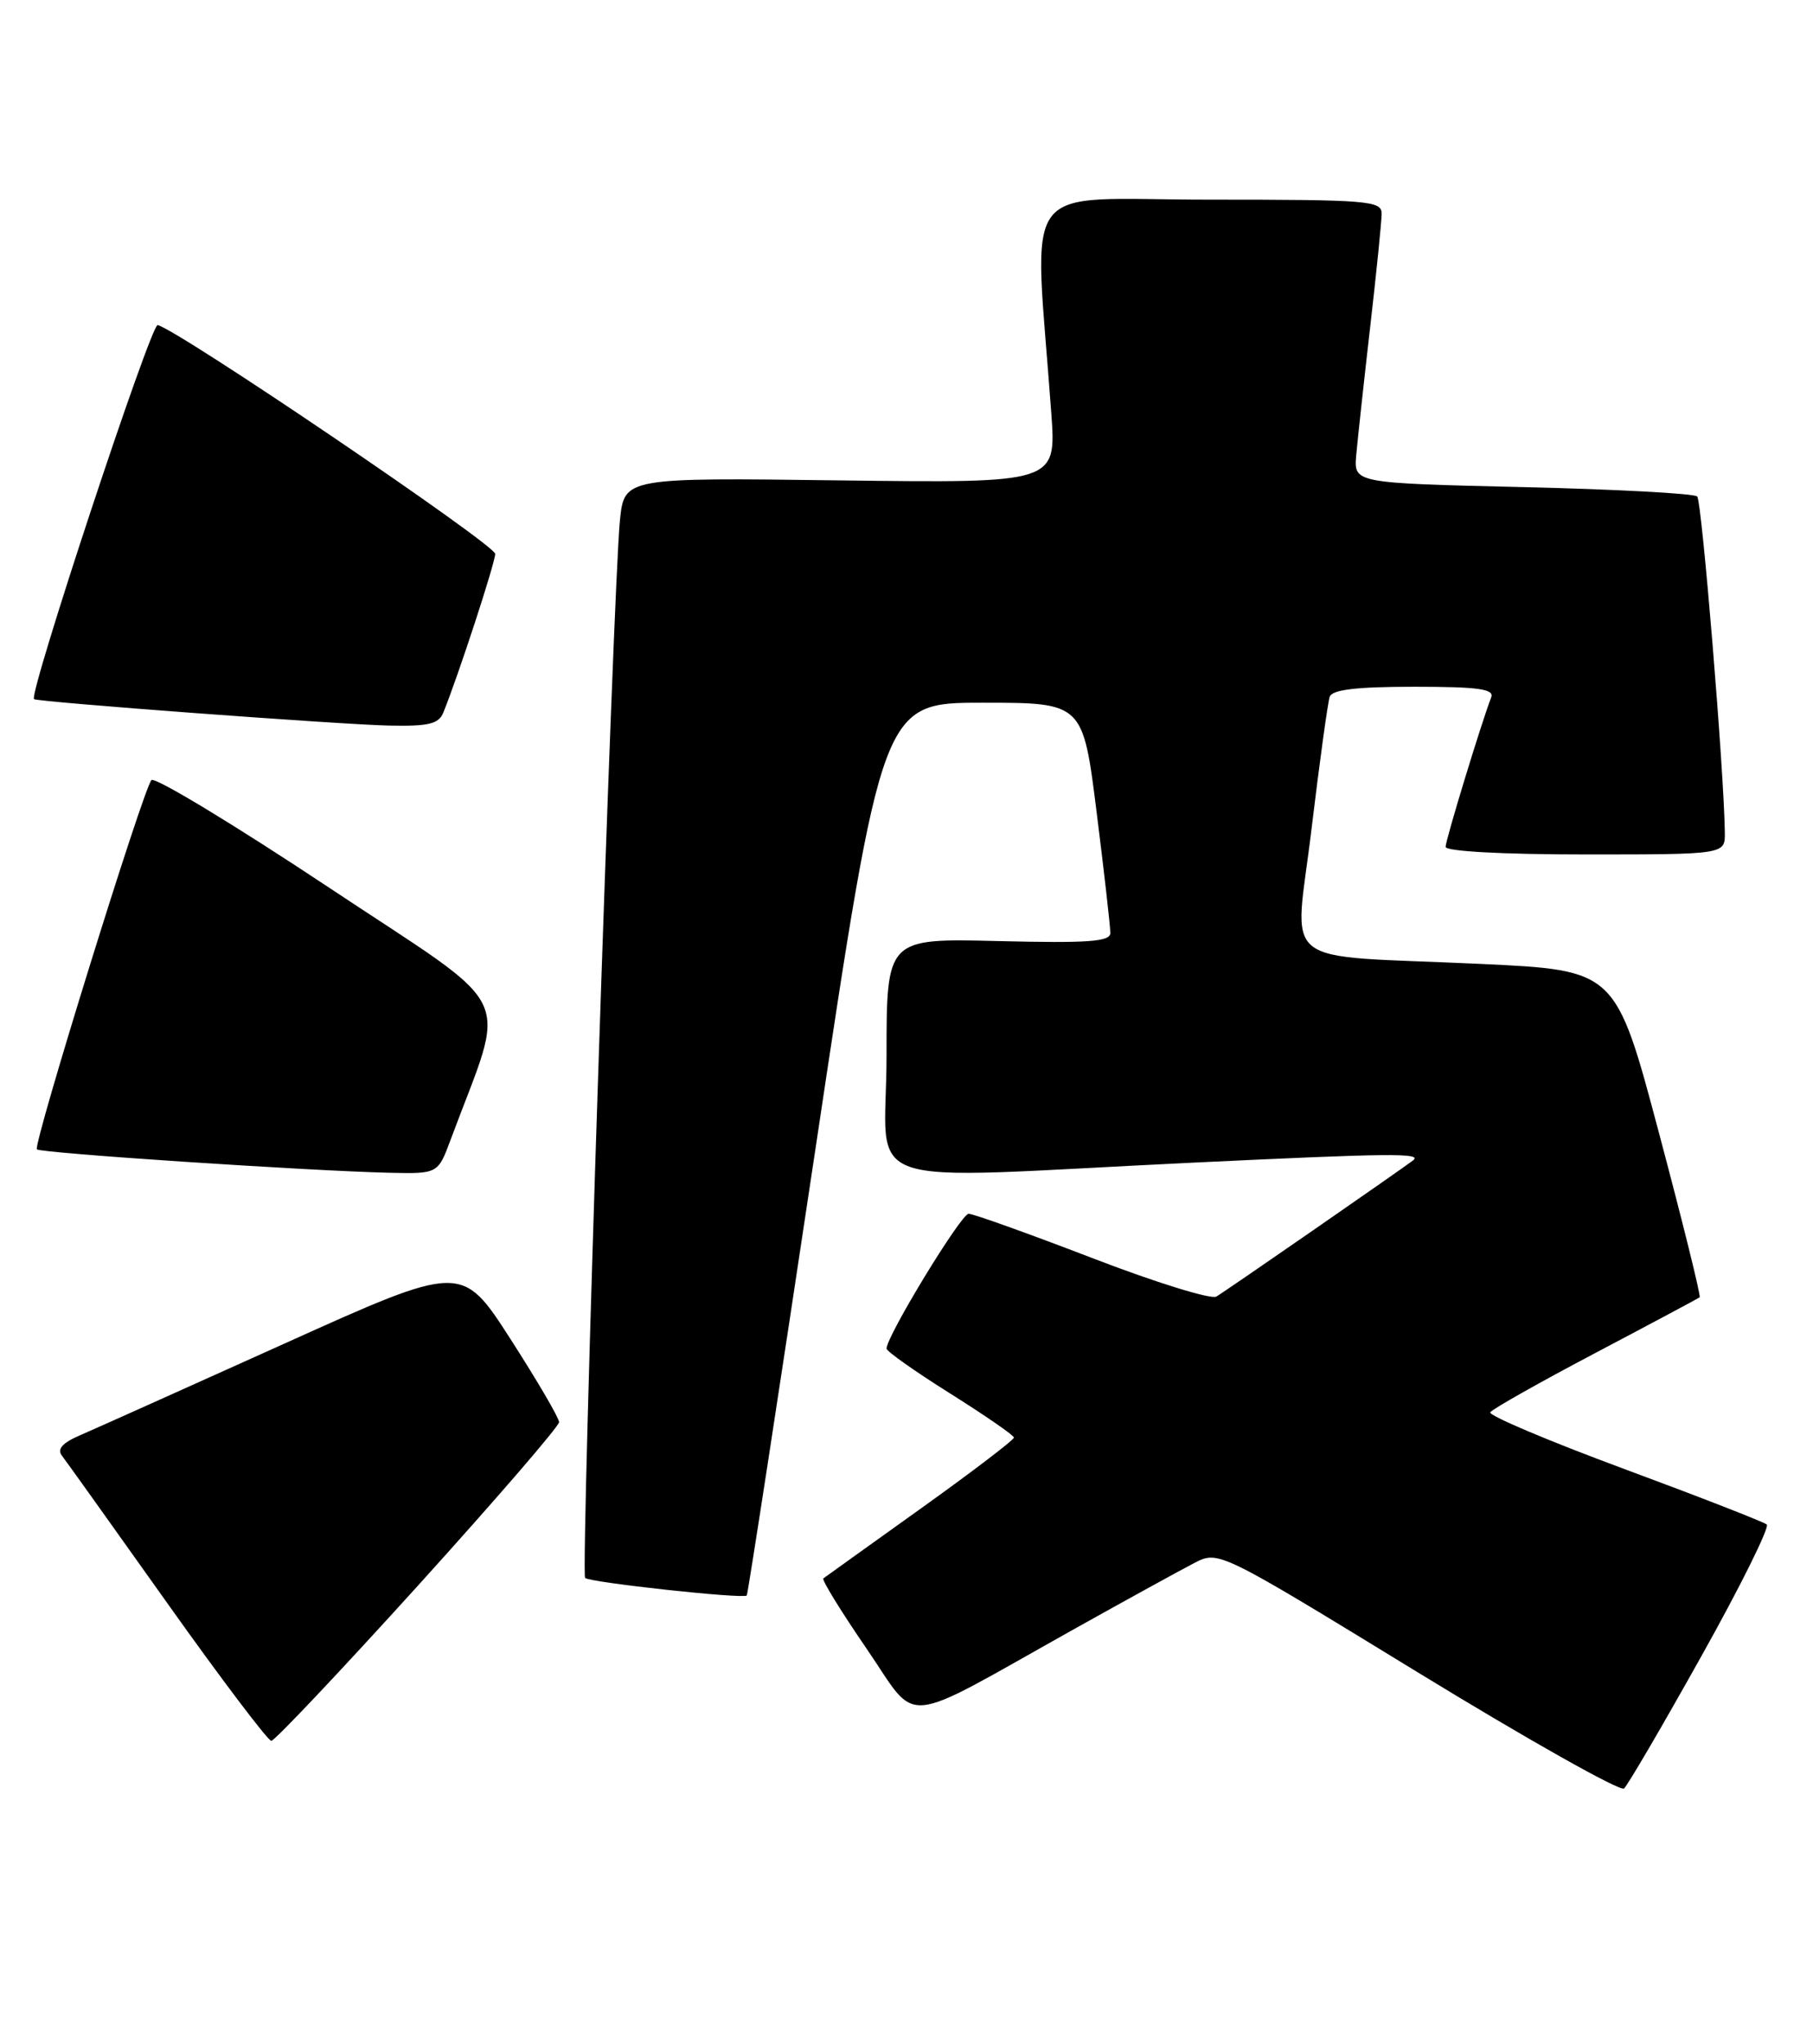 <?xml version="1.0" encoding="UTF-8" standalone="no"?>
<!DOCTYPE svg PUBLIC "-//W3C//DTD SVG 1.1//EN" "http://www.w3.org/Graphics/SVG/1.1/DTD/svg11.dtd" >
<svg xmlns="http://www.w3.org/2000/svg" xmlns:xlink="http://www.w3.org/1999/xlink" version="1.1" viewBox="0 0 227 256">
 <g >
 <path fill="currentColor"
d=" M 213.04 207.37 C 217.92 198.65 221.59 191.24 221.21 190.91 C 220.82 190.58 212.77 187.44 203.32 183.94 C 193.87 180.44 186.34 177.25 186.59 176.86 C 186.84 176.46 192.77 173.11 199.77 169.42 C 206.77 165.73 212.64 162.59 212.81 162.46 C 212.98 162.32 210.69 153.05 207.71 141.86 C 202.30 121.50 202.30 121.50 185.40 120.71 C 159.47 119.50 162.09 121.61 164.22 103.74 C 165.23 95.36 166.25 87.94 166.49 87.25 C 166.81 86.36 169.87 86.00 177.08 86.00 C 185.07 86.00 187.11 86.28 186.71 87.32 C 185.45 90.60 181.00 105.20 181.00 106.05 C 181.00 106.61 188.14 107.00 198.50 107.00 C 216.00 107.00 216.00 107.00 215.96 104.25 C 215.87 96.63 213.08 62.74 212.50 62.17 C 212.13 61.80 202.31 61.27 190.67 61.00 C 169.50 60.50 169.50 60.50 169.81 57.00 C 169.98 55.08 170.76 47.88 171.55 41.00 C 172.34 34.12 172.99 27.71 172.99 26.75 C 173.00 25.14 171.31 25.00 151.35 25.00 C 127.16 25.00 129.47 21.86 131.63 51.75 C 132.26 60.50 132.26 60.50 105.22 60.16 C 78.17 59.81 78.17 59.81 77.62 65.16 C 76.76 73.59 72.69 197.03 73.26 197.60 C 73.83 198.17 93.09 200.26 93.50 199.80 C 93.64 199.63 97.52 174.41 102.12 143.75 C 110.48 88.00 110.48 88.00 123.03 88.00 C 135.59 88.00 135.59 88.00 137.31 101.75 C 138.26 109.31 139.03 116.11 139.02 116.85 C 139.00 117.93 136.23 118.12 125.00 117.85 C 111.00 117.50 111.00 117.50 111.00 132.25 C 111.00 149.40 106.02 147.67 149.50 145.59 C 174.15 144.41 178.16 144.37 176.92 145.32 C 175.27 146.57 153.25 161.83 152.29 162.37 C 151.63 162.75 144.62 160.58 136.72 157.53 C 128.81 154.49 121.87 152.00 121.28 152.00 C 120.33 152.00 111.00 167.33 111.00 168.88 C 111.00 169.22 114.58 171.75 118.96 174.50 C 123.33 177.25 126.93 179.73 126.95 180.02 C 126.98 180.30 121.71 184.32 115.25 188.94 C 108.79 193.56 103.32 197.49 103.09 197.66 C 102.87 197.84 105.30 201.79 108.49 206.44 C 115.16 216.16 112.28 216.43 134.50 204.00 C 141.10 200.31 147.87 196.59 149.54 195.73 C 152.58 194.16 152.58 194.16 177.54 209.44 C 191.27 217.84 202.88 224.38 203.34 223.97 C 203.80 223.56 208.17 216.09 213.04 207.37 Z  M 52.37 198.52 C 62.07 187.80 70.00 178.61 70.00 178.09 C 70.00 177.57 67.26 172.89 63.92 167.69 C 57.83 158.23 57.83 158.23 35.67 168.23 C 23.47 173.73 12.00 178.88 10.17 179.67 C 7.82 180.67 7.11 181.45 7.76 182.30 C 8.27 182.96 14.20 191.26 20.94 200.75 C 27.68 210.24 33.55 218.00 33.97 218.00 C 34.39 218.00 42.67 209.23 52.37 198.52 Z  M 56.41 142.75 C 63.51 123.64 65.15 127.07 41.25 111.19 C 29.41 103.32 19.38 97.25 18.96 97.69 C 17.93 98.80 4.10 143.39 4.62 143.93 C 5.07 144.40 38.53 146.62 48.67 146.86 C 54.83 147.00 54.83 147.00 56.41 142.75 Z  M 55.50 89.25 C 57.35 84.71 62.00 70.48 62.00 69.36 C 62.00 68.21 22.17 41.21 19.74 40.71 C 18.89 40.54 3.55 86.97 4.26 87.55 C 4.70 87.91 42.43 90.72 48.64 90.86 C 53.64 90.97 54.92 90.67 55.50 89.25 Z "/>
</g>
</svg>